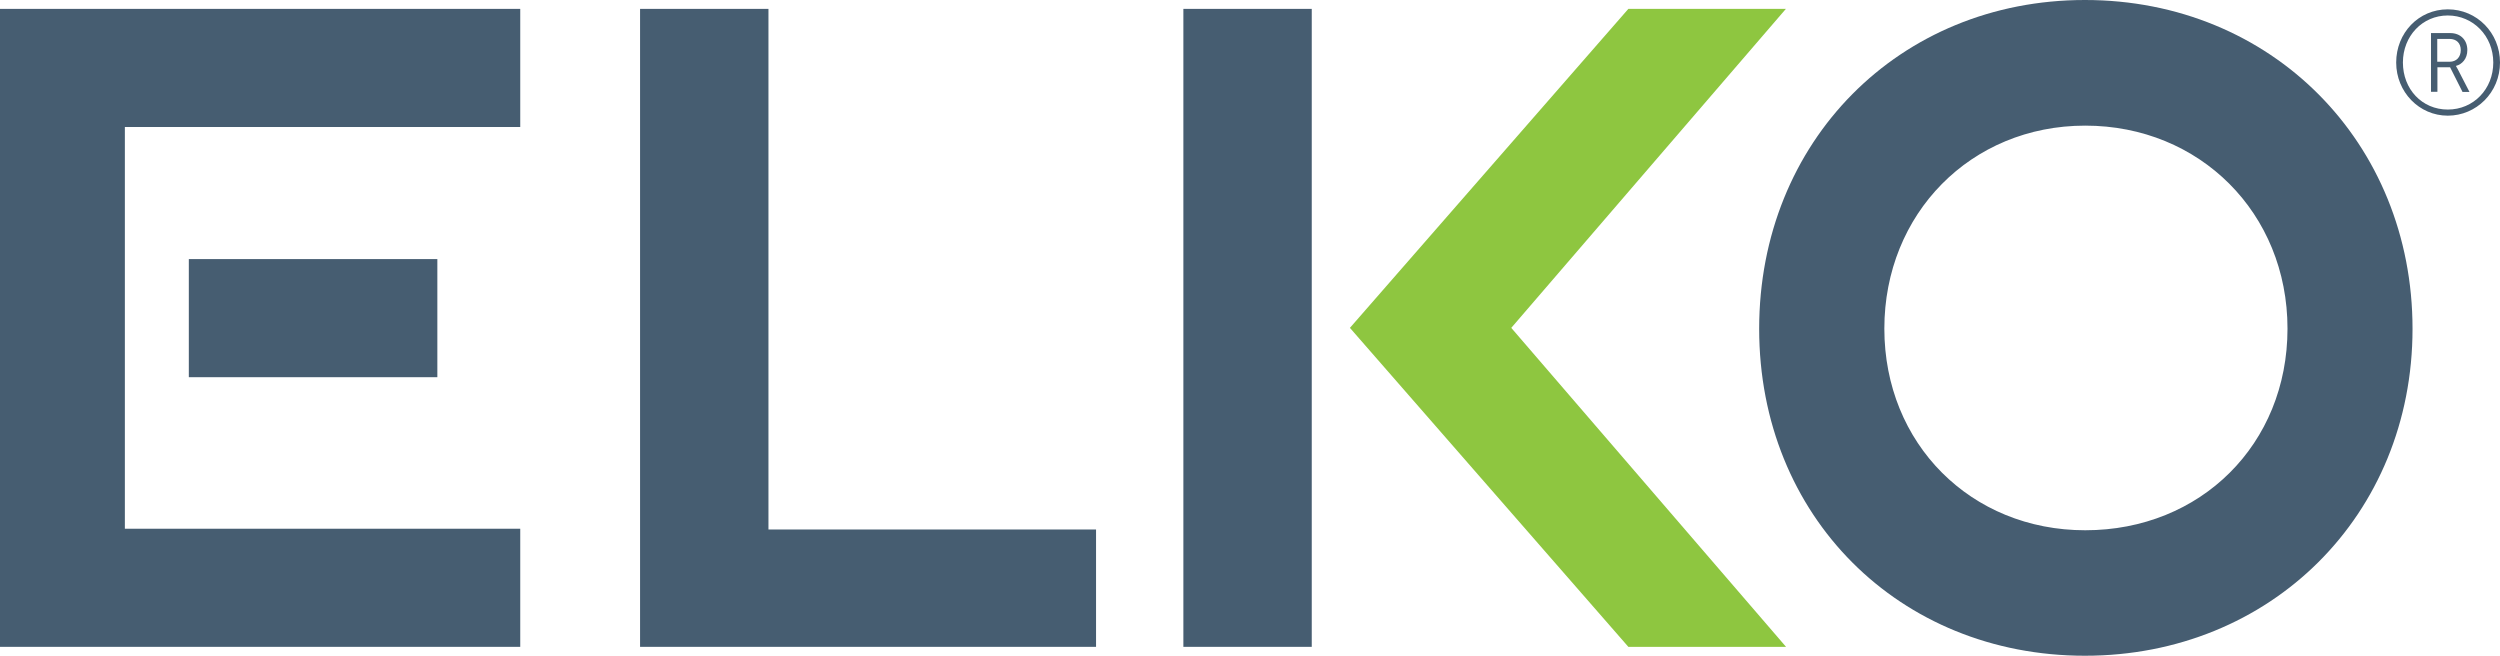 <svg width="183" height="48" viewBox="0 0 183 48" fill="none" xmlns="http://www.w3.org/2000/svg">
<g clip-path="url(#clip0_557_182)">
<path d="M183 4.576C183 2.411 181.313 0.684 179.178 0.684C177.044 0.684 175.401 2.411 175.401 4.576C175.401 6.74 177.089 8.467 179.178 8.467C181.268 8.467 183 6.763 183 4.576ZM175.893 4.576C175.893 2.635 177.323 1.133 179.178 1.133C181.033 1.133 182.508 2.635 182.508 4.576C182.508 6.516 181.067 8.019 179.178 8.019C177.29 8.019 175.893 6.527 175.893 4.576Z" fill="#465D71"/>
<path d="M180.24 6.729H180.765L179.916 5.08C179.815 4.901 179.782 4.845 179.782 4.845V4.822C180.218 4.71 180.609 4.307 180.609 3.667C180.609 2.916 180.095 2.422 179.368 2.422H177.949V6.718H178.419V4.923H179.346L180.251 6.718L180.24 6.729ZM178.407 4.52V2.849H179.312C179.804 2.849 180.128 3.151 180.128 3.667C180.128 4.183 179.804 4.52 179.312 4.52H178.407Z" fill="#465D71"/>
<path d="M96.02 0.65H86.623V47.349H96.02V0.65Z" fill="#465D71"/>
<path d="M98.814 24L119.195 47.349H130.738L110.625 24L130.727 0.65H119.195L98.814 24Z" fill="#8EC640"/>
<path d="M46.853 0.65V47.349H80.231V38.759H56.251V0.65H46.853Z" fill="#465D71"/>
<path d="M152.617 0C139.018 0 128.771 10.351 128.771 24.067C128.771 37.783 139.018 48 152.617 48C166.216 48 176.597 37.705 176.597 24.067C176.597 10.43 166.283 0 152.617 0ZM152.64 38.815C144.259 38.815 137.934 32.467 137.934 24.056C137.934 15.645 144.259 9.196 152.64 9.196C161.02 9.196 167.445 15.589 167.445 24.056C167.445 32.523 161.087 38.815 152.64 38.815Z" fill="#465D71"/>
<path d="M32.014 18.965H13.822V27.611H32.014V18.965Z" fill="#465D71"/>
<path d="M38.082 0.65H0V47.349H38.082V38.703H9.14V9.297H38.082V0.65Z" fill="#465D71"/>
</g>
<defs>
<clipPath id="clip0_557_182">
<rect width="183" height="48" fill="white"/>
</clipPath>
</defs>
</svg>
